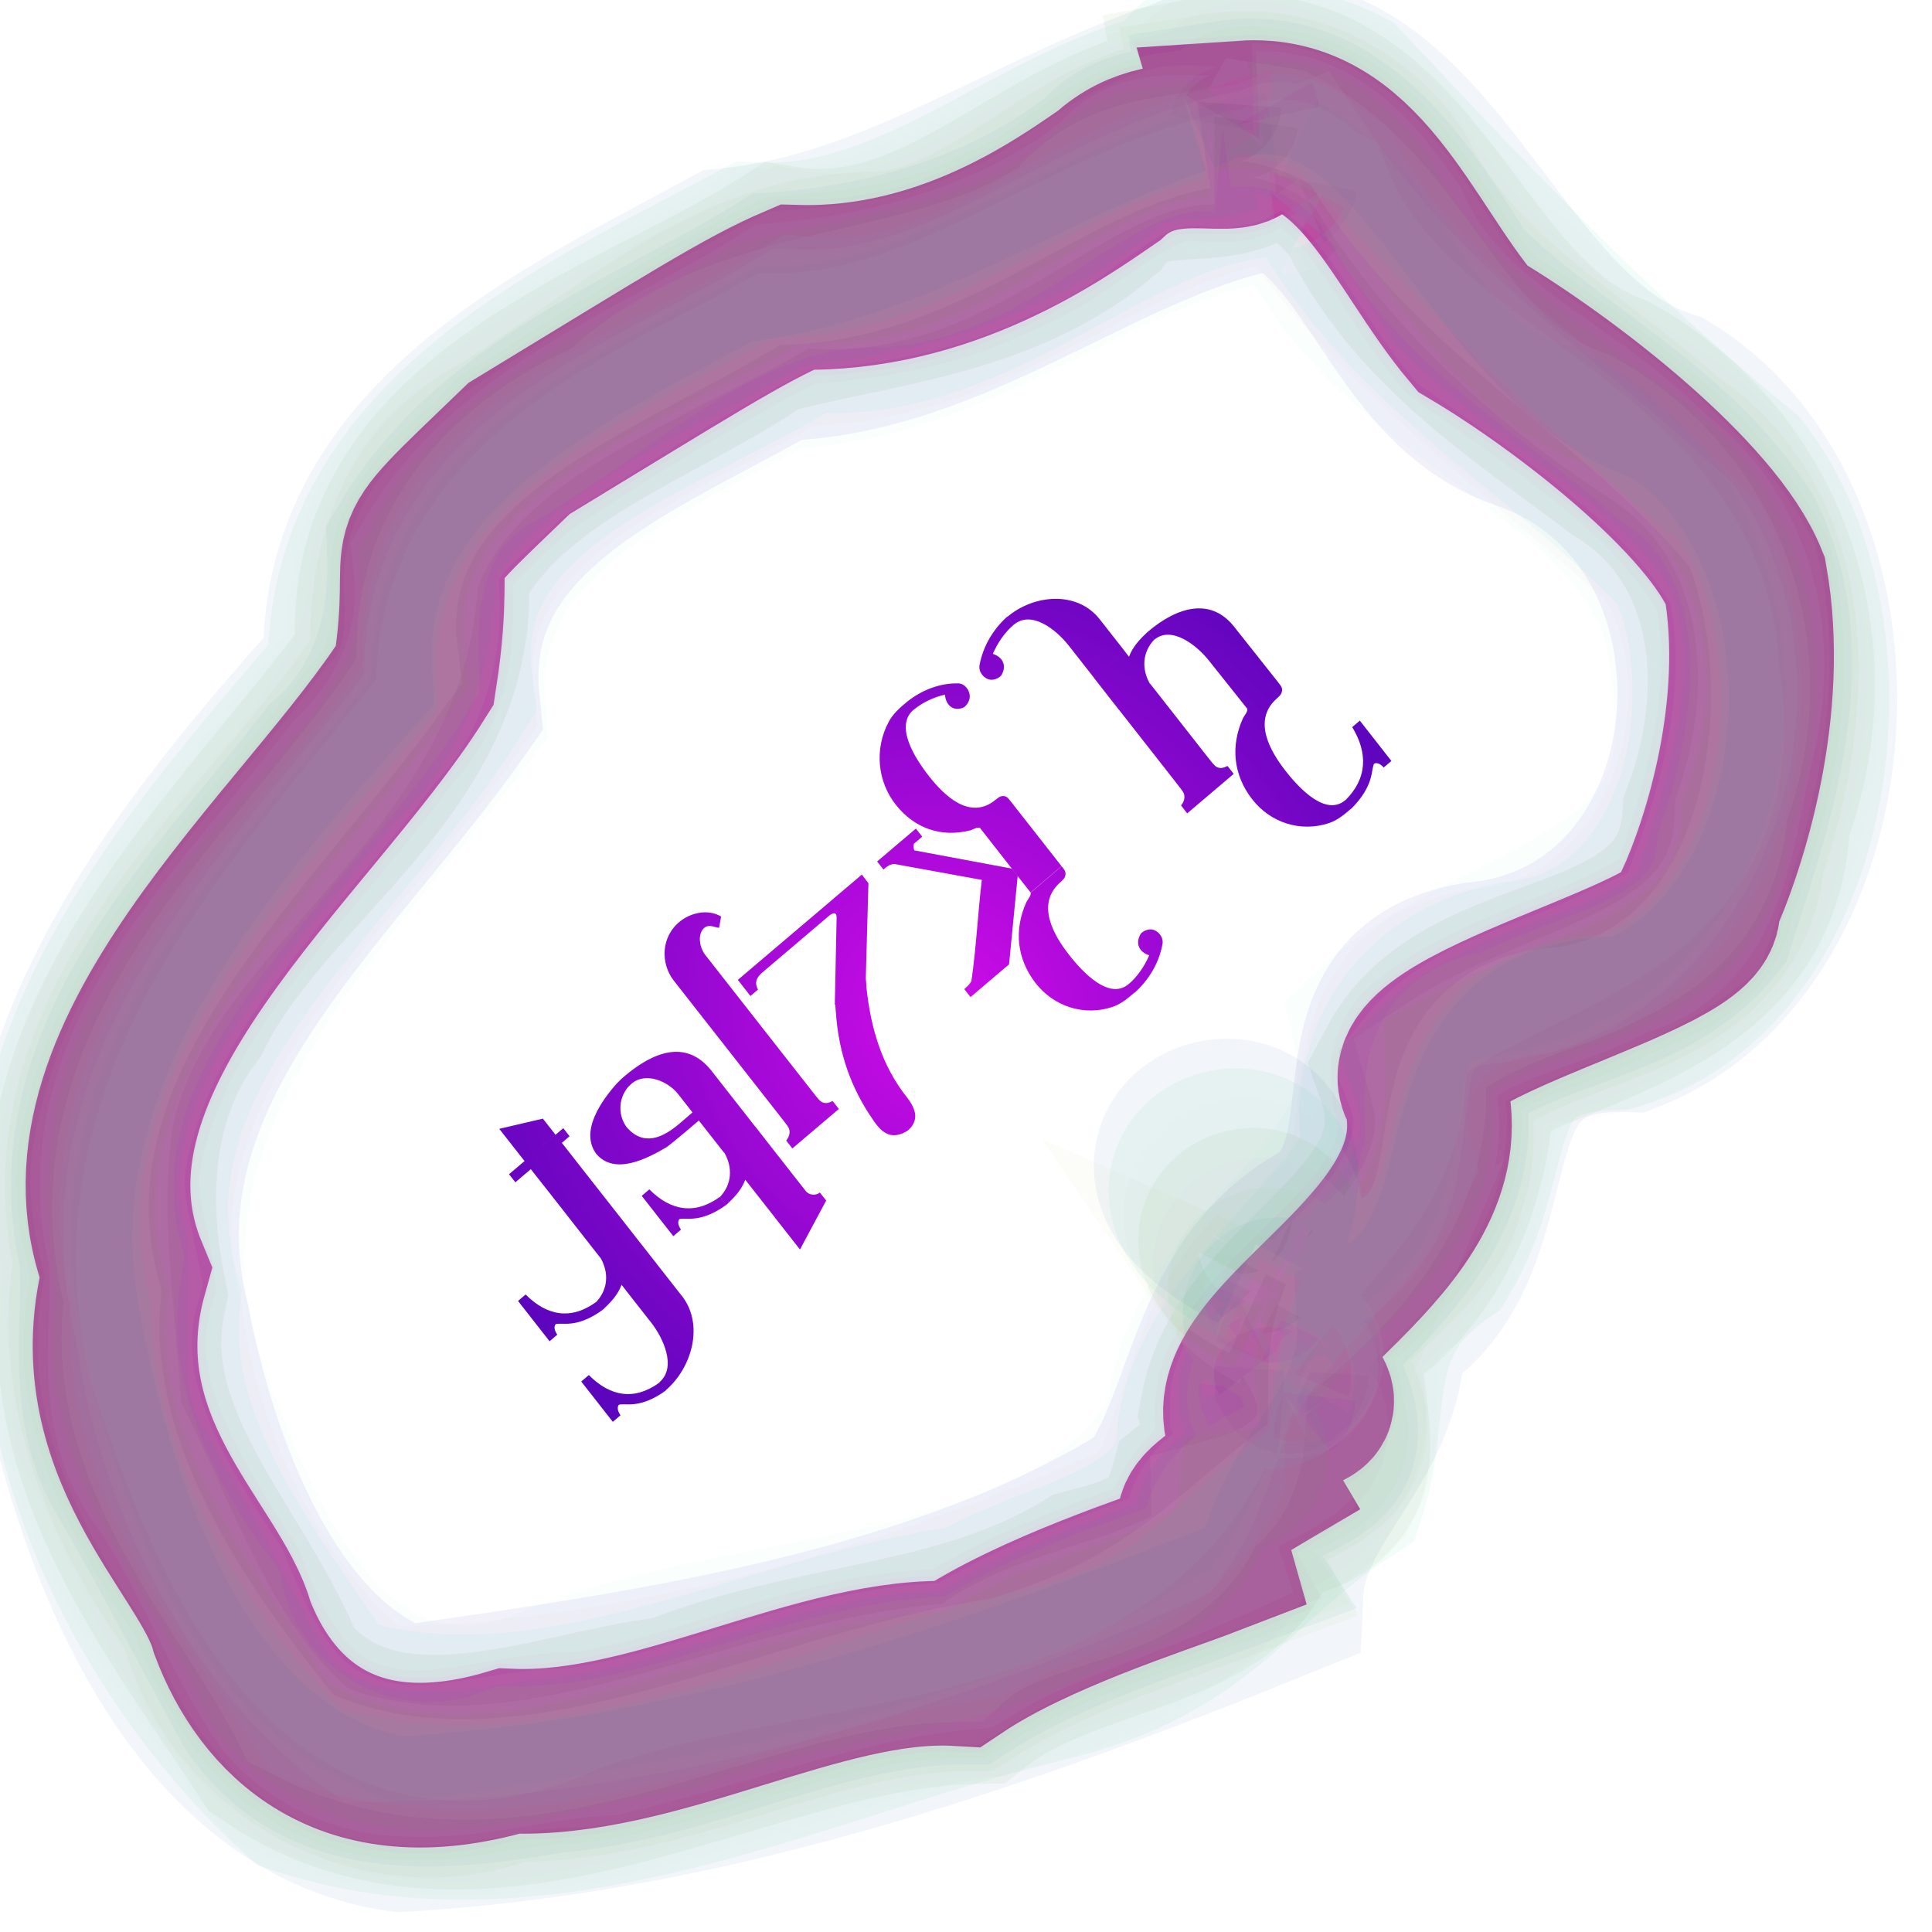 <?xml version="1.0" encoding="UTF-8" standalone="no"?>
<!-- Created with Inkscape (http://www.inkscape.org/) -->

<svg
   xmlns:dc="http://purl.org/dc/elements/1.1/"
   xmlns:cc="http://creativecommons.org/ns#"
   xmlns:rdf="http://www.w3.org/1999/02/22-rdf-syntax-ns#"
   xmlns:svg="http://www.w3.org/2000/svg"
   xmlns="http://www.w3.org/2000/svg"
   xmlns:xlink="http://www.w3.org/1999/xlink"
   xmlns:sodipodi="http://sodipodi.sourceforge.net/DTD/sodipodi-0.dtd"
   xmlns:inkscape="http://www.inkscape.org/namespaces/inkscape"
   sodipodi:docname="portal1.svg"
   viewBox="0 0 32 32"
   height="32"
   width="32"
   id="svg2"
   version="1.1"
   inkscape:version="0.92.4 (5da689c313, 2019-01-14)">
  <defs
     id="defs6">
    <linearGradient
       inkscape:collect="always"
       id="linearGradient889">
      <stop
         style="stop-color:#000000;stop-opacity:1;"
         offset="0"
         id="stop885" />
      <stop
         style="stop-color:#000000;stop-opacity:0;"
         offset="1"
         id="stop887" />
    </linearGradient>
    <radialGradient
       inkscape:collect="always"
       xlink:href="#linearGradient889"
       id="radialGradient891"
       cx="16.645"
       cy="16.391"
       fx="16.645"
       fy="16.391"
       r="7.847"
       gradientTransform="matrix(1,0,0,0.886,0,1.862)"
       gradientUnits="userSpaceOnUse" />
    <radialGradient
       r="7.847"
       fy="16.391"
       fx="16.645"
       cy="16.391"
       cx="16.645"
       gradientTransform="matrix(1.472,0.877,-0.802,1.459,4.291,-21.769)"
       gradientUnits="userSpaceOnUse"
       id="radialGradient898-219"
       xlink:href="#linearGradient904-674"
       inkscape:collect="always" />
    <linearGradient
       inkscape:collect="always"
       id="linearGradient904-674">
      <stop
         style="stop-color:#cf0ce7;stop-opacity:1;opacity:1"
         offset="0"
         id="stop2562" />
      <stop
         style="stop-color:#2001a6;stop-opacity:1;opacity:1"
         offset="1"
         id="stop2564" />
    </linearGradient>
  </defs>
  <sodipodi:namedview
     pagecolor="#ffffff"
     bordercolor="#666666"
     borderopacity="1"
     objecttolerance="10"
     gridtolerance="10"
     guidetolerance="10"
     inkscape:pageopacity="0"
     inkscape:pageshadow="2"
     inkscape:window-width="1920"
     inkscape:window-height="1055"
     id="namedview4"
     showgrid="false"
     inkscape:zoom="0.5"
     inkscape:cx="15.408031"
     inkscape:cy="16.368263"
     inkscape:window-x="1920"
     inkscape:window-y="0"
     inkscape:window-maximized="1"
     inkscape:current-layer="svg2" />
  <path
     id="path881"
     d="M 10.458,20.398 9.944,20.834 9.107,19.765 9.62,19.33 Z m 0.419,0.534 -0.513,0.436 -0.069,-0.088 c -0.063,0.172 -0.186,0.297 -0.314,0.417 L 9.875,21.565 c 0.198,-0.21 0.212,-0.486 0.071,-0.733 l 0.511,-0.434 z m -1.002,0.631 0.105,0.134 c -0.186,0.134 -0.391,0.233 -0.623,0.229 -0.149,-0.002 -0.148,-0.002 -0.163,0.019 -0.025,0.058 0.006,0.113 0.036,0.162 L 9.103,22.216 8.58,21.548 8.706,21.441 c 0.352,0.354 0.754,0.427 1.169,0.123 z m 1.42,-0.097 -0.513,0.436 -0.419,-0.534 0.513,-0.436 z m -0.27,1.564 -0.105,-0.134 c 0.292,-0.247 0.068,-0.731 -0.138,-0.995 l 0.513,-0.436 c 0.37,0.475 0.168,1.19 -0.27,1.564 z m -0.103,-0.132 0.105,0.134 c -0.186,0.134 -0.391,0.233 -0.623,0.229 -0.149,-0.002 -0.148,-0.002 -0.163,0.019 -0.025,0.058 0.006,0.113 0.036,0.162 l -0.127,0.108 -0.523,-0.668 0.126,-0.107 C 10.105,23.13 10.506,23.204 10.922,22.9 Z M 9.306,18.929 9.62,19.33 9.107,19.765 8.792,19.365 8.536,19.583 8.431,19.449 9.33,18.686 9.434,18.82 Z M 8.992,18.528 9.201,18.795 8.688,19.231 8.269,18.697 Z m 2.791,-0.794 0.724,0.924 -0.513,0.436 -0.765,-0.976 C 11.068,17.914 10.695,17.745 10.457,17.952 l -0.105,-0.134 c 0.453,-0.38 1.005,-0.622 1.431,-0.084 z m 1.143,1.458 -0.513,0.436 -0.069,-0.088 c -0.063,0.172 -0.186,0.297 -0.314,0.417 l -0.104,-0.133 c 0.198,-0.21 0.212,-0.486 0.071,-0.733 l 0.511,-0.434 z m 0.419,0.534 -0.513,0.436 -0.419,-0.534 0.513,-0.436 z m 0.339,0.159 -0.434,0.811 -0.419,-0.534 0.513,-0.436 c 0.053,0.069 0.163,0.083 0.236,0.027 z m -2.214,-1.46 0.105,0.134 -0.227,0.193 c -0.125,0.106 -0.265,0.219 -0.311,0.251 -0.318,0.187 -0.856,0.47 -1.161,0.108 -0.278,-0.374 0.093,-0.887 0.336,-1.161 0.045,-0.046 0.091,-0.092 0.141,-0.132 l 0.105,0.134 c -0.03,0.026 -0.058,0.053 -0.081,0.087 -0.147,0.206 -0.125,0.465 0.008,0.638 0.276,0.308 0.584,0.176 0.87,-0.067 z m 0.454,1.398 0.105,0.134 c -0.186,0.134 -0.391,0.233 -0.623,0.229 -0.149,-0.002 -0.148,-0.002 -0.163,0.019 -0.025,0.058 0.006,0.113 0.036,0.162 l -0.127,0.108 -0.523,-0.668 0.126,-0.107 c 0.352,0.354 0.754,0.427 1.169,0.123 z m 0.073,-2.513 0.513,-0.436 0.838,1.069 -0.513,0.436 z m -0.838,-1.069 0.513,-0.436 0.838,1.069 -0.513,0.436 z m 0,0 c -0.217,-0.279 -0.22,-0.724 0.111,-0.985 0.181,-0.142 0.463,-0.203 0.674,-0.075 l -0.034,0.187 c -0.083,-0.009 -0.163,-0.064 -0.244,-7.56e-4 -0.128,0.113 -0.067,0.343 0.007,0.437 z m 1.863,2.65 c 0.042,-0.053 0.065,-0.109 0.052,-0.178 -0.007,-0.036 -0.026,-0.061 -0.125,-0.188 l -0.115,-0.147 0.513,-0.436 0.115,0.146 c 0.099,0.127 0.12,0.149 0.152,0.166 0.062,0.033 0.12,0.01 0.178,-0.017 l 0.102,0.131 -0.77,0.654 z m 1.362,-4.262 -0.044,1.58 -0.513,0.436 0.03,-1.445 c 0.002,-0.098 -0.061,-0.086 -0.127,-0.03 l -1.096,0.931 c -0.095,0.081 -0.147,0.163 -0.079,0.29 l -0.125,0.106 -0.209,-0.267 2.054,-1.744 z m -0.54,2.14 -0.009,-0.132 0.505,-0.429 c 0.007,0.049 0.008,0.099 0.011,0.148 0.07,0.668 0.255,1.298 0.671,1.819 0.143,0.187 0.215,0.377 0.011,0.553 -0.245,0.15 -0.407,0.064 -0.557,-0.157 -0.379,-0.537 -0.586,-1.129 -0.631,-1.803 z m 2.9,-3.492 0.838,1.069 -0.513,0.436 -0.838,-1.069 z m 0.112,1.234 -0.143,1.462 -0.638,0.542 -0.103,-0.132 c 0.043,-0.041 0.094,-0.08 0.118,-0.136 0.08,-0.555 0.106,-1.117 0.172,-1.673 l -1.45,-0.264 c -0.071,0.005 -0.127,0.044 -0.179,0.093 l -0.105,-0.134 0.642,-0.545 0.105,0.134 -0.141,0.12 c -0.001,0.036 -0.006,0.074 0.01,0.107 l 1.613,0.301 z m -0.793,-0.756 c -0.472,0.117 -0.909,-0.03 -1.221,-0.42 -0.312,-0.39 -0.362,-0.935 -0.12,-1.383 0.073,-0.135 0.185,-0.232 0.305,-0.331 l 0.105,0.134 c -0.317,0.27 0.018,0.801 0.263,1.111 0.245,0.31 0.665,0.72 1.082,0.391 0.065,-0.051 0.08,-0.064 0.115,-0.07 0.079,-0.013 0.106,0.033 0.152,0.091 l -0.513,0.436 c -0.051,-0.021 -0.116,0.029 -0.168,0.042 z M 15.944,11.725 c -0.167,0.058 -0.279,-0.052 -0.293,-0.22 -0.19,0.046 -0.37,0.127 -0.522,0.255 L 15.022,11.625 c 0.245,-0.196 0.541,-0.312 0.851,-0.306 0.106,0.002 0.195,0.114 0.189,0.229 -0.003,0.067 -0.061,0.158 -0.118,0.178 z m 1.054,3.222 c 0.022,-0.05 0.083,-0.106 0.073,-0.163 l 0.513,-0.436 c 0.046,0.058 0.083,0.095 0.055,0.173 -0.013,0.035 -0.028,0.047 -0.089,0.104 -0.393,0.359 -0.092,0.87 0.151,1.182 0.243,0.313 0.675,0.761 0.993,0.492 l 0.105,0.134 c -0.118,0.102 -0.231,0.197 -0.373,0.245 -0.47,0.156 -0.973,-0.004 -1.278,-0.401 -0.305,-0.397 -0.355,-0.872 -0.15,-1.33 z m 1.888,0.532 c 0.03,-0.054 0.128,-0.094 0.191,-0.084 0.11,0.017 0.197,0.13 0.178,0.239 -0.057,0.316 -0.226,0.596 -0.459,0.806 l -0.106,-0.136 c 0.151,-0.129 0.264,-0.297 0.345,-0.481 -0.155,-0.048 -0.236,-0.185 -0.148,-0.343 z m -0.349,-3.719 0.513,-0.436 0.838,1.069 -0.513,0.436 z m -0.419,-0.534 0.513,-0.436 0.069,0.088 c 0.063,-0.172 0.186,-0.297 0.314,-0.417 l 0.104,0.133 c -0.198,0.21 -0.212,0.486 -0.071,0.733 l -0.511,0.434 z m 1.905,-0.285 c -0.2,-0.254 -0.621,-0.584 -0.903,-0.346 l -0.105,-0.134 c 0.487,-0.413 1.042,-0.571 1.428,-0.078 l 0.729,0.92 -0.513,0.436 z m 0.562,0.961 c 0.022,-0.05 0.083,-0.106 0.073,-0.163 l 0.513,-0.436 c 0.046,0.058 0.083,0.095 0.055,0.173 -0.013,0.035 -0.028,0.047 -0.089,0.104 -0.393,0.359 -0.092,0.87 0.151,1.182 0.243,0.313 0.675,0.761 0.993,0.492 l 0.105,0.134 c -0.118,0.102 -0.231,0.197 -0.373,0.245 -0.47,0.156 -0.973,-0.004 -1.278,-0.401 -0.305,-0.397 -0.355,-0.872 -0.15,-1.33 z m 1.693,1.358 c 0.37,-0.362 0.381,-0.786 0.119,-1.217 l 0.126,-0.107 0.523,0.668 -0.127,0.108 c -0.04,-0.04 -0.086,-0.083 -0.146,-0.069 -0.023,0.011 -0.023,0.01 -0.051,0.162 -0.043,0.237 -0.177,0.426 -0.34,0.589 z m -4.578,-2.569 0.513,-0.436 0.419,0.534 -0.513,0.436 z M 16.686,10.216 c 0.44,-0.372 1.154,-0.434 1.527,0.039 l -0.513,0.436 C 17.492,10.427 17.082,10.101 16.79,10.349 Z m -0.093,0.958 c -0.03,0.054 -0.128,0.094 -0.191,0.084 -0.11,-0.017 -0.197,-0.13 -0.178,-0.239 0.057,-0.316 0.226,-0.596 0.459,-0.806 l 0.106,0.136 c -0.151,0.129 -0.264,0.297 -0.345,0.481 0.155,0.048 0.236,0.185 0.148,0.343 z m 2.969,2.167 c 0.042,-0.053 0.065,-0.109 0.052,-0.178 -0.007,-0.036 -0.026,-0.061 -0.125,-0.188 l -0.115,-0.147 0.513,-0.436 0.115,0.146 c 0.099,0.127 0.12,0.149 0.152,0.166 0.062,0.033 0.12,0.01 0.178,-0.017 l 0.102,0.131 -0.77,0.654 z"
     style="opacity:1;fill:url(#radialGradient898-219);fill-opacity:1;stroke:none;stroke-width:0.042"
     inkscape:export-xdpi="348"
     inkscape:export-ydpi="348"
     inkscape:connector-curvature="0" />
  <path
     id="path906"
     d="m 21.837,23.824 c -2.31,1.362 -2.062,1.147 -1.844,1.923 -0.847,0.326 -2.855,0.953 -4.134,1.808 -2.248,-0.128 -4.994,1.555 -7.424,1.448 C 5.708,29.808 4.388,28.388 3.847,26.957 3.499,25.656 1.281,23.928 2.077,21.08 0.615,17.542 5.099,14.005 6.87,11.188 7.272,8.594 6.341,9.601 8.597,7.428 11.411,5.719 12.314,5.135 13.195,4.758 c 2.46,0.068 4.346,-1.28 5.172,-1.849 1.07,-0.993 2.482,-0.021 2.237,-0.873 1.913,-0.127 2.603,1.997 3.785,3.405 1.566,0.93 3.964,2.802 4.518,4.17 0.372,2.109 -0.332,4.349 -0.803,5.377 0.343,0.861 -5.329,2.012 -4.504,3.078 0.683,2.56 -3.426,4.052 -2.93,5.578 1.486,-0.556 1.047,-0.185 0.792,-1.051"
     style="opacity:1;fill:none;stroke:#c31694;stroke-width:2.728;stroke-miterlimit:4;stroke-dasharray:none"
     inkscape:export-xdpi="348"
     inkscape:export-ydpi="348"
     inkscape:connector-curvature="0" />
  <g
     id="g983" />
  <g
     id="g1063"
     inkscape:label="Voronoi" />
  <g
     id="g1278"
     inkscape:export-xdpi="348"
     inkscape:export-ydpi="348"
     transform="matrix(0.983,0,0,1.023,0.017,-0.687)">
    <path
       style="opacity:0.059;fill:none;stroke:#b3f6e9;stroke-width:2.84;stroke-miterlimit:4;stroke-dasharray:none"
       d="M 21.408,3.798 C 18.533,4.147 16.167,6.48 13.126,6.514 10.675,7.794 7.495,9.012 7.758,12.163 c -2.502,3.098 -5.959,6.236 -4.868,10.516 0.967,2.86 2.689,6.984 6.528,5.364 3.395,-1.322 8.864,-0.877 10.616,-4.252 0.102,-2.605 3.779,-3.643 3.161,-6.405 2.12,-1.887 6.028,-1.837 5.351,-5.806 C 28.385,7.93 23.434,7.264 22.087,4.027 21.901,3.937 21.631,3.519 21.408,3.798 c 0,0 0,0 0,0 m -0.026,18.954 c -0.348,0.881 1.275,-0.637 0,0 0,0 0,0 0,0"
       id="path1280"
       inkscape:connector-curvature="0" />
    <path
       style="opacity:0.059;fill:none;stroke:#2e14b3;stroke-width:2.84;stroke-miterlimit:4;stroke-dasharray:none"
       d="m 21.539,3.585 c -2.903,0.464 -5.348,2.72 -8.437,2.807 -2.397,1.321 -5.797,2.481 -5.441,5.701 -2.225,3.022 -5.965,5.924 -4.881,10.03 0.456,2.275 1.656,5.487 4.02,6.287 4.242,-0.58 9.06,-1.248 12.603,-3.401 1.044,-1.354 0.931,-3.47 2.923,-4.492 1.575,-1.17 -0.024,-3.748 2.527,-4.142 4.631,-0.424 5.203,-7.415 0.771,-8.873 -2.003,-0.67 -2.339,-3.073 -4.086,-3.917 0,0 0,0 0,0 m -0.069,19.249 c -0.406,0.695 0.971,-0.696 0,0 0,0 0,0 0,0"
       id="path1284"
       inkscape:connector-curvature="0" />
    <path
       style="opacity:0.059;fill:none;stroke:#f6c9d8;stroke-width:2.84;stroke-miterlimit:4;stroke-dasharray:none"
       d="m 21.453,3.497 c -2.82,0.311 -5.068,2.762 -8.091,2.635 -2.445,1.407 -6.182,2.51 -5.798,5.892 -2.204,3.03 -6.007,5.945 -4.902,10.073 0.303,2.326 1.65,4.996 3.573,6.332 4.521,-0.029 9.197,-1.365 13.236,-3.122 0.986,-1.361 0.755,-3.302 2.616,-4.383 2.085,-1.068 0.154,-3.977 2.813,-4.438 3.343,-0.216 4.98,-4.429 3.24,-7.009 -2.194,-1.942 -4.594,-3.492 -6.279,-5.91 -0.087,0.036 -0.364,-0.296 -0.408,-0.069 0,0 0,4e-7 0,4e-7 m 0.18,19.362 c 0.327,0.028 0.01,-0.165 0,0 0,0 0,0 0,0"
       id="path1288"
       inkscape:connector-curvature="0" />
    <path
       style="opacity:0.059;fill:none;stroke:#38e5d2;stroke-width:2.84;stroke-miterlimit:4;stroke-dasharray:none"
       d="m 21.365,3.409 c -2.759,0.188 -4.86,2.784 -7.825,2.514 -2.363,1.459 -6.492,2.437 -5.993,5.916 -1.989,3.037 -6.111,5.791 -4.937,9.856 -0.266,2.472 1.547,4.581 2.871,6.5 3.559,1.209 7.351,-0.953 10.896,-1.419 1.424,-0.801 3.111,-0.867 3.829,-2.338 -0.163,-1.962 2.193,-3.32 3.176,-5.01 -0.373,-1.519 0.495,-2.748 2.115,-3.063 3.165,-0.269 4.083,-4.299 2.951,-6.705 C 26.439,7.577 23.8,6.31 22.308,3.744 22.11,3.63 21.537,3.051 21.365,3.409 c 0,0 0,0 0,0"
       id="path1292"
       inkscape:connector-curvature="0" />
    <path
       style="opacity:0.059;fill:none;stroke:#f8e3f2;stroke-width:2.84;stroke-miterlimit:4;stroke-dasharray:none"
       d="M 21.342,3.213 C 20.363,3.794 18.945,3.38 18.086,4.459 15.686,6.076 12.578,5.462 10.384,7.527 8.575,8.261 7.167,9.662 7.447,11.68 c -1.869,3.131 -6.174,5.868 -4.954,9.985 -0.417,2.478 1.618,4.453 2.704,6.459 3.493,1.747 7.147,-0.922 10.799,-0.988 1.229,-1.082 3.533,-0.788 4.007,-2.384 1.1,-0.46 0.012,-2.063 1.284,-2.718 1.353,-1.086 2.64,-2.513 2.246,-4.28 1.402,-1.865 5.031,-1.239 5.164,-4.127 0.944,-2.307 0.012,-4.734 -2.167,-5.909 -2.355,-0.794 -2.93,-3.515 -5.012,-4.537 0,0 -0.144,-0.022 -0.144,-0.022 0,0 -0.032,0.054 -0.032,0.054"
       id="path1296"
       inkscape:connector-curvature="0" />
    <path
       style="opacity:0.059;fill:none;stroke:#1d9228;stroke-width:2.84;stroke-miterlimit:4;stroke-dasharray:none"
       d="M 21.28,3.082 C 20.553,3.774 19.195,3.066 18.501,4.061 16.887,5.363 14.699,5.507 12.877,5.97 11.06,7.177 8.512,7.894 7.464,9.907 7.745,12.963 4.441,14.541 3.178,17.006 c -1.051,1.335 -1.132,3.1 -0.801,4.627 -0.525,2.389 1.523,4.165 2.373,6.189 1.662,1.948 4.505,0.669 6.592,0.43 2.31,-0.893 4.784,-0.798 6.929,-2.053 1.019,-0.251 1.546,-0.461 1.808,-1.355 1.174,-0.887 0.932,-0.208 0.539,-1.342 0.43,-2.114 3.861,-3.016 2.955,-5.501 1.147,-2.065 4.972,-1.291 5.166,-4.1 C 29.543,11.838 29.303,9.347 27.253,8.139 25.59,6.929 23.847,5.891 22.879,3.989 22.489,3.539 21.877,2.962 21.28,3.082 c 0,0 0,0 0,0"
       id="path1300"
       inkscape:connector-curvature="0" />
    <path
       style="opacity:0.059;fill:none;stroke:#d9f6e7;stroke-width:2.84;stroke-miterlimit:4;stroke-dasharray:none"
       d="M 21.209,2.921 C 20.747,3.736 19.395,2.878 18.808,3.716 17.177,4.953 15.154,5.525 13.169,5.693 11.176,6.917 8.623,7.735 7.354,9.791 c 0.169,1.41 -0.429,2.638 -1.447,3.589 -1.672,2.168 -4.472,4.482 -3.702,7.517 0.149,1.145 -0.305,2.507 0.503,3.59 0.846,1.133 1.306,2.489 2.128,3.619 1.41,1.556 3.586,0.615 5.352,0.541 2.024,-0.457 4.033,-1.22 6.078,-1.392 1.161,-0.707 2.563,-1.078 3.754,-1.588 -0.37,-1.13 1.573,-1.245 1.868,-1.917 -0.74,0.546 -1.4,0.267 -1.082,-0.599 0.804,-1.749 3.686,-2.776 2.875,-5.04 0.549,-1.322 2.397,-1.397 3.52,-2.053 1.595,-0.336 1.612,-2.198 1.963,-3.493 C 29.547,10.997 29.147,9.393 27.774,8.442 26.34,7.013 24.268,6.388 23.375,4.437 22.866,3.725 22.149,2.877 21.209,2.921 c 0,0 0,0 0,0"
       id="path1304"
       inkscape:connector-curvature="0" />
    <path
       style="opacity:0.059;fill:none;stroke:#eba8c0;stroke-width:2.84;stroke-miterlimit:4;stroke-dasharray:none"
       d="m 21.103,2.793 c -0.119,0.665 -1.016,0.22 -1.473,0.401 -1.026,0.299 -1.795,1.165 -2.816,1.523 -1.084,0.526 -2.304,0.707 -3.483,0.774 C 11.729,6.277 10.133,7.215 8.629,8.193 8.008,8.837 7.016,9.354 7.213,10.392 c 0.007,0.736 -0.091,1.48 -0.66,2.006 -1.635,2.196 -3.997,4.092 -4.582,6.89 -0.19,0.728 0.131,1.464 0.211,2.143 -0.569,1.842 0.607,3.53 1.571,4.985 0.425,1.154 1.183,2.416 2.536,2.643 1.159,0.261 2.287,-0.242 3.446,-0.215 2.153,-0.286 4.157,-1.391 6.358,-1.348 1.265,-0.783 2.694,-1.225 4.086,-1.722 -0.427,-0.749 0.583,-1.097 1.069,-1.399 0.824,-0.178 1.029,-1.113 0.044,-0.548 -0.544,0.385 -0.495,-0.49 -0.307,-0.793 0.855,-1.491 2.94,-2.313 2.972,-4.226 -0.042,-0.397 -0.342,-0.874 0.114,-1.159 1.305,-0.991 3.066,-1.158 4.363,-2.149 0.648,-1.703 1.255,-3.656 0.801,-5.503 -1.065,-1.794 -2.95,-2.872 -4.598,-4.022 -1.031,-1.141 -1.734,-3.214 -3.536,-3.183 0,0 0,0 0,0"
       id="path1308"
       inkscape:connector-curvature="0" />
    <path
       style="opacity:0.059;fill:none;stroke:#dc7bee;stroke-width:2.84;stroke-miterlimit:4;stroke-dasharray:none"
       d="m 22.208,23.968 c -2.351,1.332 -2.099,1.121 -1.877,1.88 -0.862,0.319 -2.906,0.932 -4.208,1.768 -2.288,-0.125 -5.083,1.521 -7.557,1.416 C 5.792,29.82 4.448,28.432 3.898,27.032 3.544,25.76 1.287,24.07 2.096,21.285 0.609,17.825 5.172,14.367 6.974,11.612 7.383,9.075 6.436,10.061 8.732,7.935 11.597,6.264 12.515,5.693 13.412,5.324 c 2.504,0.066 4.424,-1.252 5.265,-1.808 1.089,-0.971 2.526,-0.02 2.277,-0.854 1.947,-0.124 2.649,1.952 3.852,3.33 1.594,0.91 4.034,2.74 4.598,4.077 0.379,2.062 -0.338,4.253 -0.817,5.258 0.349,0.842 -5.424,1.968 -4.584,3.01 0.696,2.504 -3.487,3.962 -2.982,5.455 1.512,-0.544 1.066,-0.181 0.806,-1.028"
       id="path1312"
       inkscape:connector-curvature="0" />
    <path
       style="opacity:0.059;fill:none;stroke:#cce8a1;stroke-width:2.84;stroke-miterlimit:4;stroke-dasharray:none"
       d="m 20.837,2.685 c 0.093,0.454 -0.658,0.135 -0.904,0.234 -1.217,0.054 -2.005,1.166 -3.122,1.533 -1.099,0.57 -2.357,0.722 -3.557,0.809 C 11.635,6.039 10.094,6.996 8.565,7.928 7.941,8.608 6.803,9.173 6.98,10.265 c 0.041,0.823 -0.151,1.595 -0.764,2.18 -1.634,2.136 -3.921,4.041 -4.478,6.792 -0.172,0.732 0.065,1.487 0.204,2.171 -0.546,1.837 0.544,3.58 1.549,5.028 0.462,1.097 1.048,2.314 2.275,2.715 1.264,0.531 2.588,-0.051 3.878,-0.052 2.223,-0.275 4.28,-1.404 6.54,-1.38 1.331,-0.82 2.823,-1.269 4.299,-1.797 -0.331,-0.464 -0.063,-0.897 0.42,-1.07 0.412,-0.433 1.724,-0.509 1.311,-1.262 0.018,-0.373 -0.209,-0.785 -0.473,-1.069 0.379,0.62 -0.3,1.427 -0.627,0.872 -0.003,-0.424 0.669,-0.744 0.455,-1.046 0.329,0.138 0.758,-0.589 1.184,-0.902 0.919,-0.822 1.82,-2.106 1.296,-3.373 0.752,-0.894 2.05,-1.086 3.068,-1.587 0.642,-0.311 1.618,-0.523 1.693,-1.363 0.65,-1.626 1.082,-3.484 0.65,-5.213 C 28.404,8.081 26.493,6.967 24.808,5.807 23.788,4.622 23.088,2.716 21.305,2.545 c -0.123,0.069 -0.63,-0.158 -0.468,0.14 0,0 0,0 0,0"
       id="path1314"
       inkscape:connector-curvature="0" />
    <path
       style="opacity:0.059;fill:none;stroke:#13a0a2;stroke-width:2.84;stroke-miterlimit:4;stroke-dasharray:none"
       d="M 20.719,2.707 C 20.177,2.903 19.075,2.681 18.531,3.327 16.961,4.506 15.037,5.064 13.096,5.201 10.945,6.466 8.277,7.37 6.912,9.569 6.963,10.92 6.6,12.168 5.534,13.079 3.772,15.302 0.956,17.773 1.716,20.932 c 0.106,1.135 -0.241,2.456 0.45,3.546 0.749,1.224 1.416,2.486 2.122,3.724 1.155,1.631 3.313,1.327 5.004,1.053 2.373,-0.189 4.564,-1.442 6.954,-1.433 1.358,-0.836 2.898,-1.29 4.387,-1.827 -0.748,-1.09 1.149,-1.251 1.694,-1.819 0.482,-0.495 -0.551,-1.442 -0.301,-1.866 1.162,-1.059 2.789,-2.505 2.156,-4.243 1.276,-1.249 3.486,-1.149 4.636,-2.525 0.627,-1.897 1.506,-4.227 0.487,-6.139 C 28.107,7.633 26.039,6.743 24.572,5.309 23.676,3.967 22.565,2.132 20.665,2.421 c 0,0 0.045,0.235 0.045,0.235 0,0 0.01,0.051 0.01,0.051 m 0.938,19.571 c -0.905,-0.44 0.396,-0.809 0,0 0,0 0,0 0,0 m -0.058,0.56 c 0.376,1.09 -0.953,0.585 0,0 0,0 0,0 0,0"
       id="path1318"
       inkscape:connector-curvature="0" />
    <path
       style="opacity:0.059;fill:none;stroke:#a3e556;stroke-width:2.84;stroke-miterlimit:4;stroke-dasharray:none"
       d="m 20.592,2.683 c -2.238,-0.223 -3.67,2.135 -5.905,2.195 -2.463,-0.013 -4.426,1.886 -6.461,3.036 -1.353,0.761 -1.655,2.14 -1.596,3.563 -1.893,2.92 -5.977,5.634 -4.992,9.611 -0.39,2.017 0.502,4.02 1.737,5.628 0.548,2.263 3.087,3.5 5.237,2.676 2.65,0.047 5.066,-1.462 7.694,-1.465 1.386,-0.858 2.965,-1.307 4.479,-1.857 -0.884,-1.522 2.631,-1.22 1.658,-2.807 -0.95,-1.376 1.608,-2.039 1.842,-3.511 0.39,-0.925 -0.438,-2.093 1.048,-2.28 1.477,-0.741 3.802,-0.955 3.983,-2.996 0.795,-2.2 1.03,-5.118 -1.223,-6.552 C 26.393,6.478 24.471,5.551 23.427,3.525 22.756,2.63 21.636,2.136 20.519,2.301 c 0,0 0.067,0.353 0.067,0.353 0,0 0.005,0.029 0.005,0.029 m 0.977,19.352 c -1.356,-0.661 0.597,-1.213 0,0 0,0 0,0 0,0 m 0.024,1.183 c -0.45,0.383 0.055,-0.524 0,0 0,0 0,0 0,0"
       id="path1322"
       inkscape:connector-curvature="0" />
    <path
       style="opacity:0.059;fill:none;stroke:#f2c3f6;stroke-width:2.84;stroke-miterlimit:4;stroke-dasharray:none"
       d="m 20.448,2.56 c -2.576,-0.01 -4.365,2.799 -7.136,2.285 -2.3,1.395 -5.754,2.294 -6.685,5.042 -0.067,3.488 -4.363,5.246 -5.113,8.699 -0.319,1.73 0.042,3.428 0.116,5.164 1.031,1.9 1.747,4.234 3.56,5.534 3.695,1.402 7.491,-1.112 11.177,-1.254 1.34,-1.202 4.473,-1.023 4.439,-2.695 1.644,-0.433 2.219,-1.627 1.452,-2.918 1.213,-1.062 2.733,-2.553 2.203,-4.31 1.893,-1.212 5.076,-1.354 5.162,-4.228 C 30.434,11.567 30.048,8.832 27.79,7.497 25.98,6.328 24.425,5.008 23.272,3.173 22.741,2.446 20.574,1.592 20.448,2.56 c 0,0 0,0 0,0 m 1.035,19.232 c -1.808,-0.881 0.795,-1.617 0,0 0,0 0,0 0,0"
       id="path1326"
       inkscape:connector-curvature="0" />
    <path
       style="opacity:0.059;fill:none;stroke:#629d28;stroke-width:2.84;stroke-miterlimit:4;stroke-dasharray:none"
       d="m 20.302,2.438 c -2.547,0.128 -4.378,2.781 -7.131,2.338 -2.593,1.58 -7.229,2.779 -6.77,6.61 -2.244,3.007 -6.132,6.141 -5.016,10.327 -0.29,2.748 1.676,5.12 3.127,7.245 3.656,2.377 8.076,-0.771 11.915,-0.825 1.611,-1.225 4.542,-1.158 4.782,-2.907 2.77,-0.331 0.474,-2.38 1.795,-3.356 1.249,-0.884 1.78,-2.518 1.742,-3.826 1.961,-1.018 4.901,-1.36 4.992,-4.138 1.069,-2.718 0.016,-5.67 -2.573,-7.061 -2.818,-0.994 -3.409,-5.434 -6.936,-4.786 0,0 0.073,0.378 0.073,0.378 m 1.097,19.111 c -2.262,-1.098 0.994,-2.023 0,0 0,0 0,0 0,0"
       id="path1330"
       inkscape:connector-curvature="0" />
    <path
       style="opacity:0.059;fill:none;stroke:#fbeaef;stroke-width:2.84;stroke-miterlimit:4;stroke-dasharray:none"
       d="M 20.157,2.318 C 17.583,2.722 15.533,4.996 12.755,4.828 10.256,6.391 5.811,7.617 6.287,11.339 4.031,14.34 0.15,17.502 1.268,21.696 c -0.221,2.865 1.697,5.537 3.474,7.591 3.918,1.839 8.357,-0.821 12.242,-1.342 2.833,-0.8 3.609,-1.941 5.581,-3.352 0.561,-1.02 -0.413,-2.496 1.232,-3.378 1.563,-1.165 0.158,-3.697 2.592,-3.796 3.729,-0.531 4.548,-5.424 3.3,-8.302 -1.971,-2.411 -4.879,-3.701 -6.526,-6.378 -0.597,-0.659 -2.941,-1.353 -3.004,-0.421 0,0 0,0 0,0 m 1.155,18.987 c -2.714,-1.317 1.192,-2.427 0,0 0,0 0,0 0,0"
       id="path1334"
       inkscape:connector-curvature="0" />
    <path
       style="opacity:0.059;fill:none;stroke:#2cdb97;stroke-width:2.84;stroke-miterlimit:4;stroke-dasharray:none"
       d="M 20.011,2.2 C 17.477,2.684 15.438,4.844 12.703,4.721 9.791,6.221 5.778,7.876 5.92,11.655 c -2.526,2.858 -5.79,6.206 -4.812,10.32 0.091,2.865 1.814,5.78 3.923,7.632 4.164,1.313 8.609,-0.936 12.551,-1.825 2.687,-0.62 3.094,-1.853 5.042,-3.086 0.399,-1.222 -0.076,-2.709 1.596,-3.829 1.001,-1.601 0.301,-3.593 2.993,-3.647 3.376,-0.968 4.065,-6.322 2.07,-8.799 C 26.837,6.502 24.754,4.393 22.617,2.2 c -0.563,-0.285 -2.866,-0.926 -2.605,0 0,0 0,0 0,0 m 1.215,18.862 c -3.167,-1.537 1.39,-2.832 0,0 0,0 0,0 0,0"
       id="path1338"
       inkscape:connector-curvature="0" />
    <path
       style="opacity:0.059;fill:none;stroke:#2662a6;stroke-width:2.84;stroke-miterlimit:4;stroke-dasharray:none"
       d="M 19.867,2.084 C 17.307,2.907 14.999,4.564 12.246,4.813 9.474,6.262 5.645,7.925 5.845,11.554 3.108,14.496 0.027,18.022 0.968,22.292 1.55,25.376 3.144,29.701 6.718,30.207 11.885,29.93 16.804,28.283 21.537,26.441 c 0.083,-1.621 1.795,-2.507 1.714,-4.31 2.462,-1.307 0.687,-4.992 4.192,-4.874 3.785,-1.433 4.193,-8.058 0.646,-10.137 -3.292,-0.997 -4.188,-6.81 -8.222,-5.036 0,0 0,0 0,0 m 1.273,18.735 c -3.616,-1.759 1.587,-3.232 0,0 0,0 0,0 0,0"
       id="path1342"
       inkscape:connector-curvature="0" />
  </g>
</svg>
